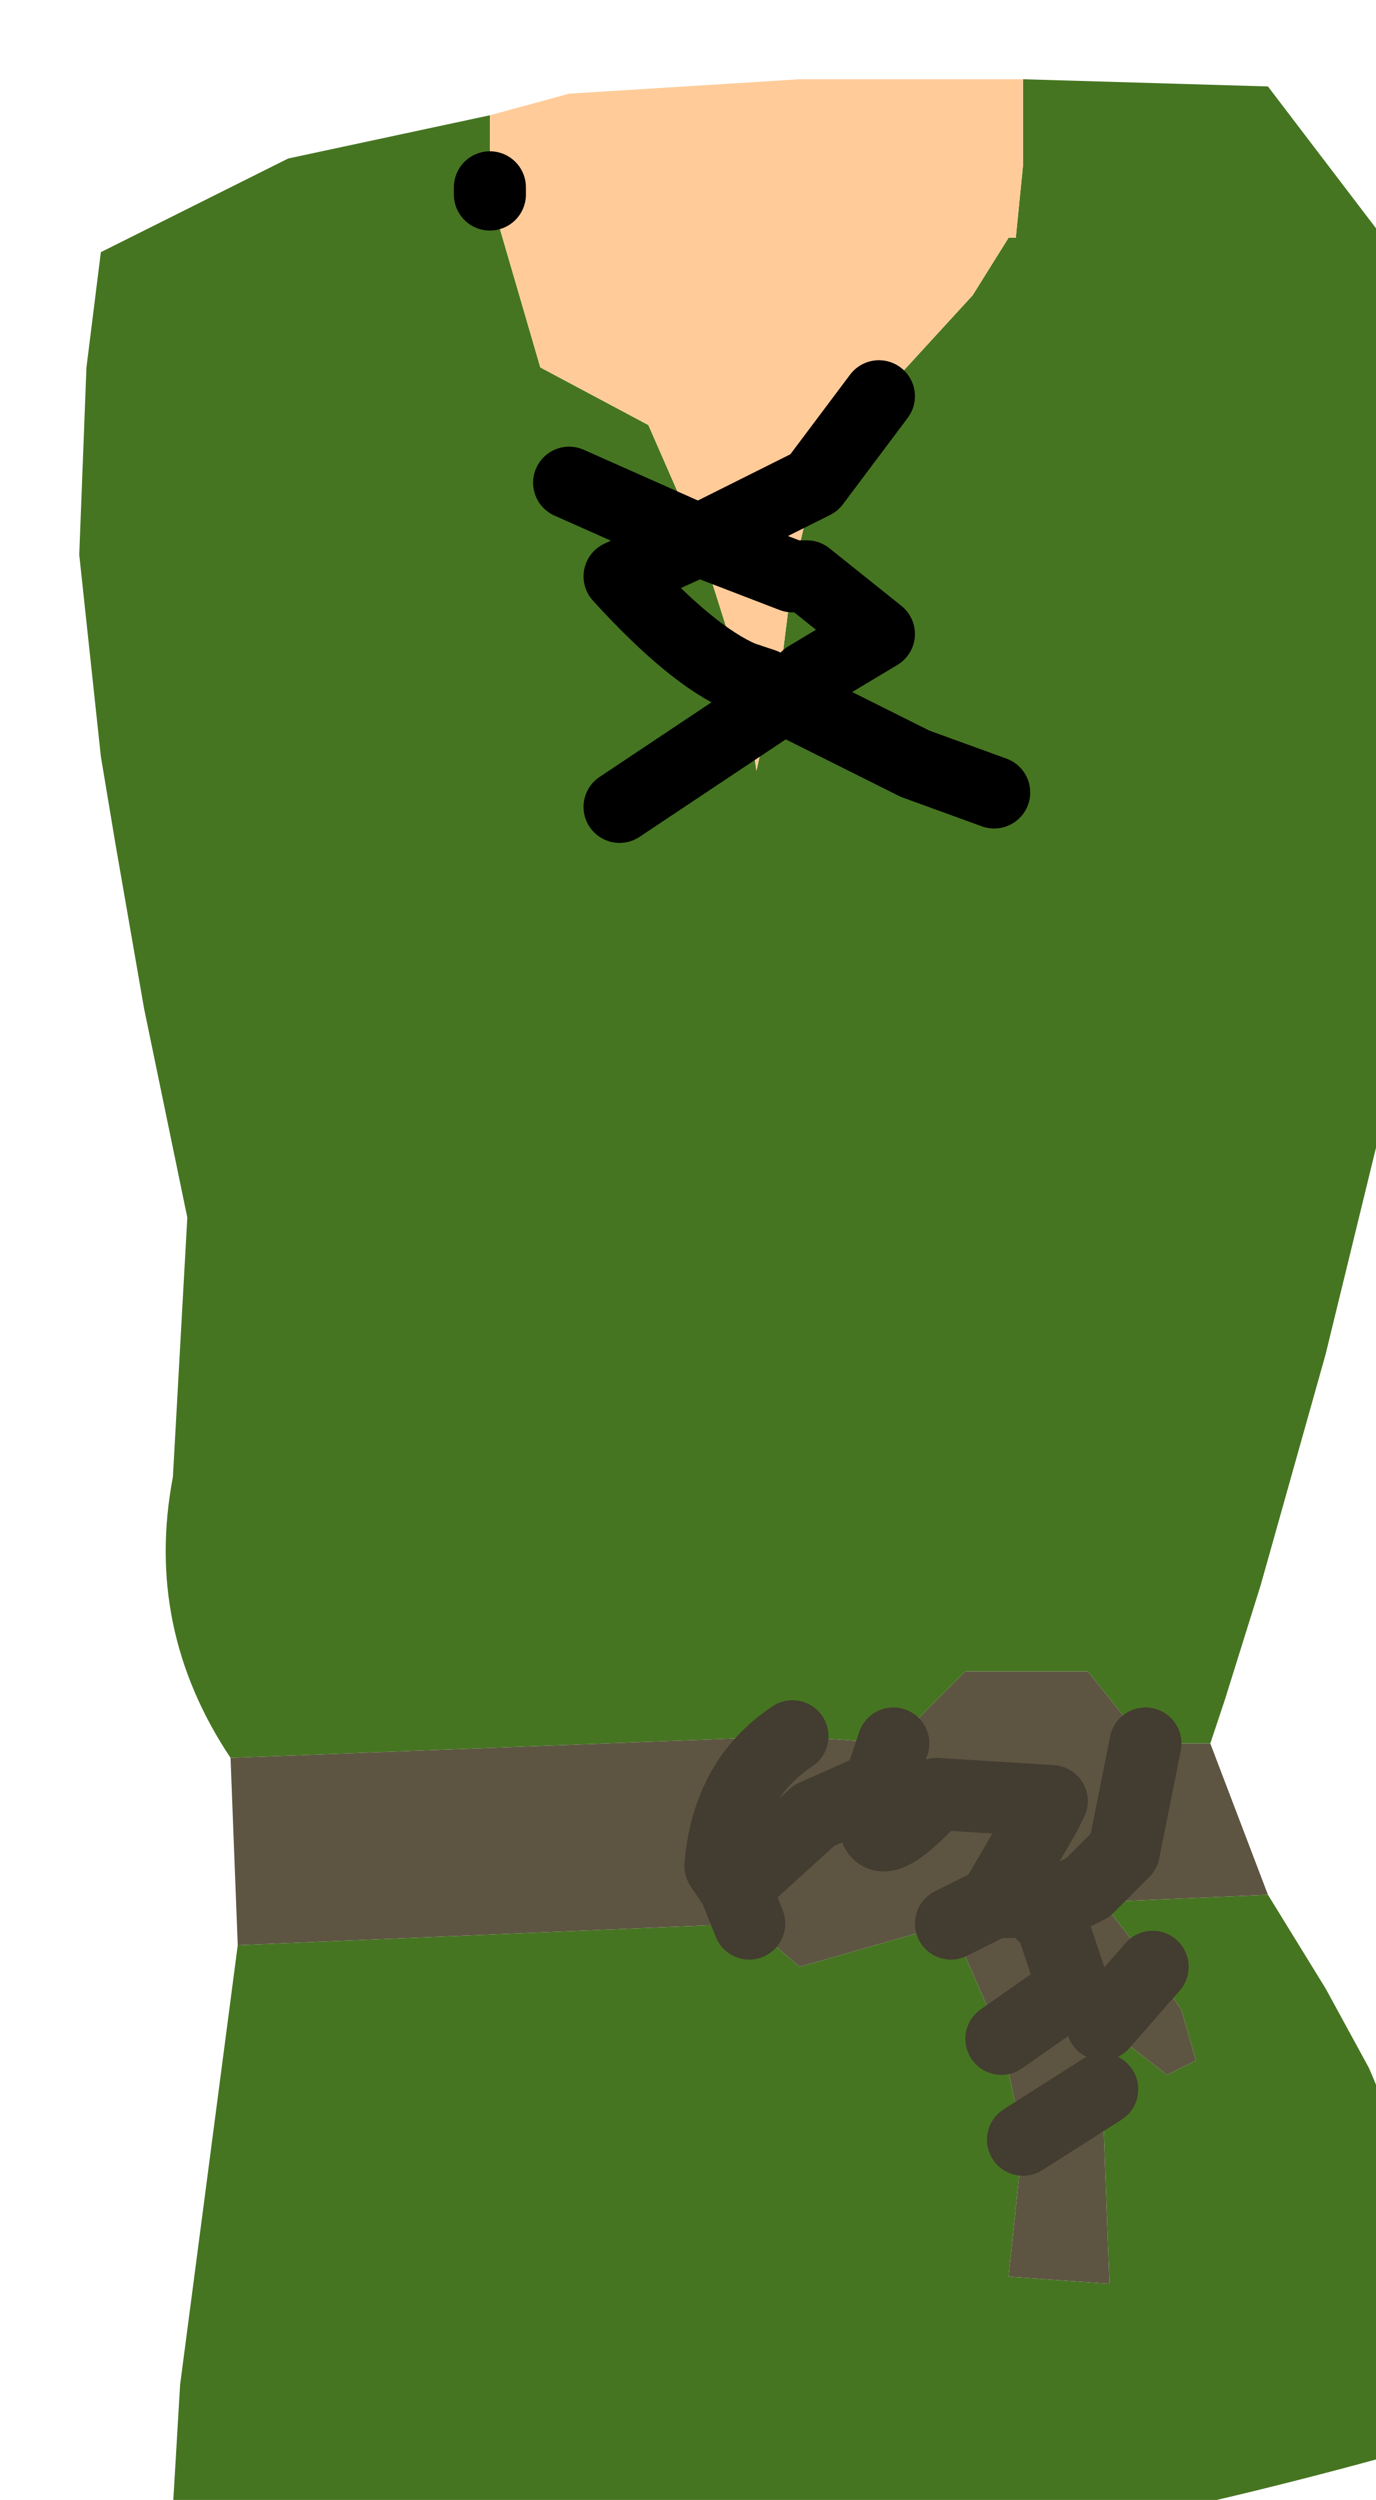 <?xml version="1.0" encoding="UTF-8" standalone="no"?>
<svg xmlns:xlink="http://www.w3.org/1999/xlink" height="17.35px" width="9.55px" xmlns="http://www.w3.org/2000/svg">
  <g transform="matrix(1.0, 0.0, 0.0, 1.0, 0.0, 0.0)">
    <path d="M7.1 0.55 L8.8 0.6 9.6 1.65 10.0 2.8 10.1 4.25 10.0 5.55 10.0 5.85 9.7 7.35 9.2 9.4 8.75 11.0 8.5 11.8 8.4 12.1 7.95 12.1 7.55 11.6 6.7 11.6 6.2 12.1 5.5 12.05 1.6 12.2 Q1.0 11.3 1.2 10.25 L1.3 8.45 1.0 7.0 0.8 5.85 0.7 5.25 0.55 3.85 0.6 2.55 0.7 1.75 2.0 1.1 3.4 0.8 3.4 0.95 3.4 1.1 3.4 1.3 3.4 1.35 3.75 2.55 4.5 2.95 4.85 3.75 5.15 4.7 5.2 5.0 5.25 5.35 5.35 4.9 5.4 4.8 5.5 4.0 5.65 3.35 6.1 2.75 5.65 3.35 5.7 3.0 6.1 2.75 6.2 2.65 6.75 2.05 7.0 1.65 7.05 1.65 7.1 1.15 7.1 0.95 7.1 0.55 M6.9 5.5 L6.35 5.3 5.45 4.85 5.6 4.7 6.1 4.4 5.6 4.0 5.5 4.0 5.6 4.0 6.1 4.4 5.6 4.7 5.45 4.85 6.35 5.3 6.9 5.5 M3.95 3.35 L4.85 3.75 4.3 4.0 Q4.8 4.55 5.15 4.7 4.8 4.55 4.3 4.0 L4.85 3.75 3.95 3.35 M5.4 4.8 L5.45 4.85 5.35 4.9 5.45 4.85 5.4 4.8 M4.3 5.6 L5.2 5.0 4.3 5.6 M8.8 13.15 L9.2 13.8 9.5 14.35 Q10.05 15.6 9.8 17.0 4.1 18.6 1.2 17.4 L1.25 16.55 1.65 13.5 5.2 13.35 5.55 13.65 6.6 13.35 6.95 14.15 7.1 14.85 7.0 15.8 7.7 15.85 7.65 14.5 7.45 13.8 7.3 13.35 7.65 14.05 8.1 14.4 8.3 14.3 8.2 13.95 8.0 13.65 7.65 13.2 8.8 13.15" fill="#467521" fill-rule="evenodd" stroke="none"/>
    <path d="M7.1 0.55 L7.1 0.95 7.1 1.15 7.05 1.65 7.0 1.65 6.75 2.05 6.2 2.65 6.1 2.75 5.7 3.0 5.65 3.35 5.5 4.0 5.4 4.8 5.3 4.75 5.15 4.7 5.3 4.75 5.4 4.8 5.35 4.9 5.2 5.0 5.35 4.9 5.25 5.35 5.2 5.0 5.15 4.7 4.85 3.75 4.5 2.95 3.75 2.55 3.4 1.35 3.4 1.3 3.4 1.1 3.4 0.95 3.4 0.8 3.95 0.65 5.55 0.55 7.0 0.55 7.1 0.55 M5.65 3.35 L5.45 3.45 4.85 3.75 5.45 3.45 5.65 3.35 M4.85 3.75 L5.5 4.0 4.85 3.75" fill="#ffcc99" fill-rule="evenodd" stroke="none"/>
    <path d="M1.6 12.2 L5.5 12.05 6.2 12.1 6.7 11.6 7.55 11.6 7.95 12.1 8.4 12.1 8.8 13.15 7.65 13.2 8.0 13.65 7.65 14.05 8.0 13.65 8.2 13.95 8.3 14.3 8.1 14.4 7.65 14.05 7.3 13.35 7.2 13.25 7.35 13.2 7.2 13.25 7.3 13.35 7.45 13.8 7.65 14.5 7.7 15.85 7.0 15.8 7.1 14.85 6.95 14.15 6.6 13.35 5.55 13.65 5.2 13.35 1.65 13.5 1.6 12.2 M7.35 13.2 L7.65 13.2 7.55 13.1 7.35 13.2 6.9 13.2 7.25 12.6 7.3 12.5 6.5 12.45 Q5.95 13.05 6.1 12.4 L6.2 12.1 6.1 12.4 Q5.95 13.05 6.5 12.45 L7.3 12.5 7.25 12.6 6.9 13.2 7.35 13.2 M6.9 13.2 L6.6 13.35 6.9 13.2 M7.95 12.1 L7.8 12.85 7.55 13.1 7.8 12.85 7.95 12.1 M7.45 13.8 L6.95 14.15 7.45 13.8 M6.1 12.4 L5.65 12.6 5.1 13.1 5.2 13.35 5.1 13.1 5.0 12.95 Q5.05 12.35 5.5 12.05 5.05 12.35 5.0 12.95 L5.1 13.1 5.65 12.6 6.1 12.4 M7.1 14.85 L7.65 14.5 7.1 14.85" fill="#5d5542" fill-rule="evenodd" stroke="none"/>
    <path d="M7.65 13.2 L7.35 13.2 7.55 13.1 7.65 13.2" fill="#81814f" fill-rule="evenodd" stroke="none"/>
    <path d="M6.1 2.75 L5.65 3.35 5.45 3.45 4.85 3.75 3.95 3.35 M5.5 4.0 L5.6 4.0 6.1 4.4 5.6 4.7 5.45 4.85 6.35 5.3 6.9 5.5 M3.4 1.3 L3.4 1.35 M5.4 4.8 L5.3 4.75 5.15 4.7 Q4.8 4.55 4.3 4.0 L4.85 3.75 5.5 4.0 M5.2 5.0 L5.35 4.9 5.4 4.8 5.45 4.85 5.35 4.9 M5.2 5.0 L4.3 5.6" fill="none" stroke="#000000" stroke-linecap="round" stroke-linejoin="round" stroke-width="0.5"/>
    <path d="M7.35 13.2 L7.2 13.25 7.3 13.35 7.45 13.8 6.95 14.15 M7.65 14.05 L8.0 13.65 M7.35 13.2 L7.55 13.1 7.8 12.85 7.95 12.1 M6.2 12.1 L6.1 12.4 Q5.95 13.05 6.5 12.45 L7.3 12.5 7.25 12.6 6.9 13.2 7.35 13.2 M6.6 13.35 L6.9 13.2 M5.2 13.35 L5.1 13.1 5.0 12.95 Q5.05 12.35 5.5 12.05 M5.1 13.1 L5.65 12.6 6.1 12.4 M7.65 14.5 L7.1 14.85" fill="none" stroke="#433c30" stroke-linecap="round" stroke-linejoin="round" stroke-width="0.5"/>
  </g>
</svg>

